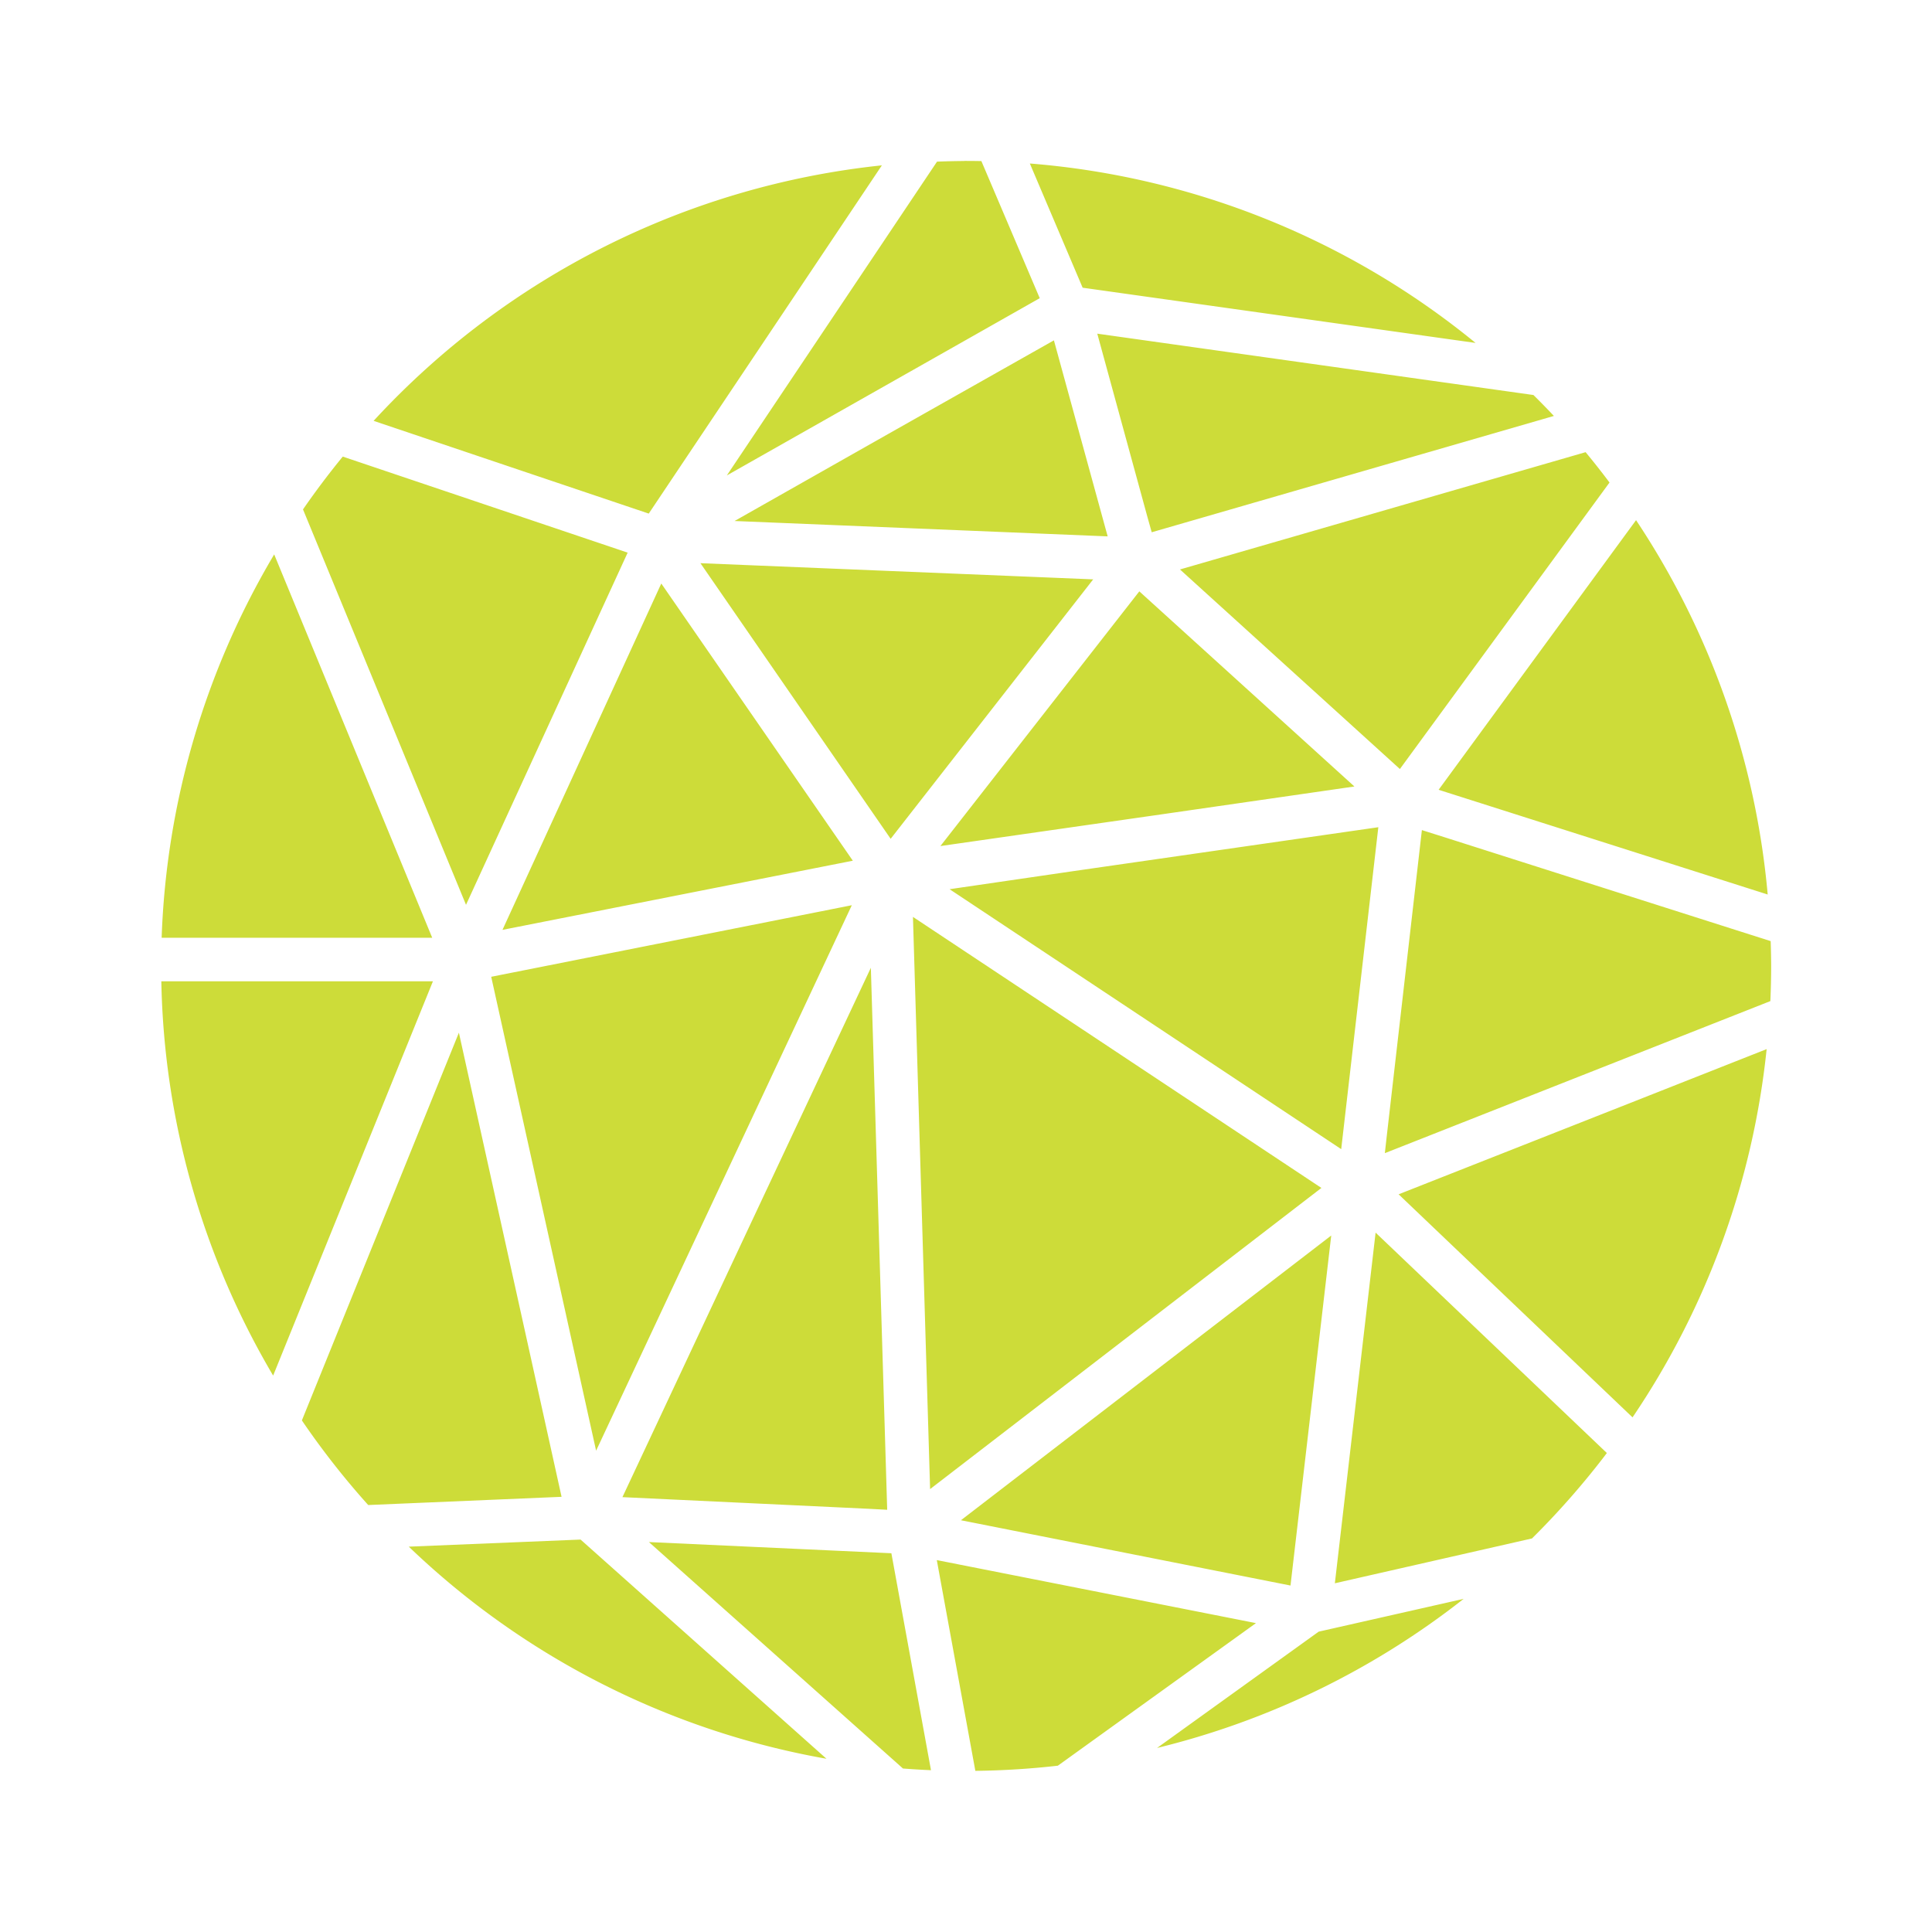 <svg xmlns="http://www.w3.org/2000/svg" version="1.1" viewBox="0 0 24 24"><path d="m11.98 2a10 10 0 00-.34.008l-2.611 3.898 3.049-1.727.838-.475-.725-1.703a10 10 0 00-.191-.002a10 10 0 00-.02 0zm.813.031.656 1.543 4.881.686a10 10 0 00-5.537-2.229zm-1.838.023a10 10 0 00-6.314 3.174l3.418 1.152 2.896-4.326zm2.676 2.092.623 2.277.053.189 4.996-1.445a10 10 0 00-.254-.26l-5.418-.762zm-.539.082-2.057 1.162-1.91 1.082 4.635.191-.029-.105-.639-2.33zm6.605 1.389-5.039 1.457 2.732 2.479 2.604-3.559a10 10 0 00-.297-.377zm-15.439.055a10 10 0 00-.494.656l2.025 4.912 2.008-4.375-3.539-1.193zm16.066.789-2.453 3.35 4.088 1.301a10 10 0 00-1.635-4.65zm-16.918.426a10 10 0 00-1.398 4.762l3.361 0-1.963-4.762zm5.295.109 2.363 3.424 2.516-3.223-4.879-.201zm-.486.252-1.973 4.303 4.352-.859-1.467-2.123-.912-1.32zm5.938.098-2.471 3.164 2.762-.396 2.381-.344-2.672-2.424zm2.969 2.93-3.799.547-1.527.223 4.865 3.229.461-3.998zm.541.037-.439 3.824-.021.188 4.789-1.889a10 10 0 00.01-.436a10 10 0 00-.006-.309l-4.047-1.289-.285-.09zm-7.082.932-4.479.889 1.303 5.887 3.176-6.775zm.76.146.213 7.107 2.779-2.139 2.082-1.602-5.074-3.367zm-.523.631-1.469 3.127-1.617 3.449 3.064.145.225.012-.203-6.732zm-8.814.168a10 10 0 001.389 4.898l.842-2.078 1.143-2.82-3.373 0zm3.697.637-1.951 4.818a10 10 0 00.824 1.051l2.402-.102-.426-1.928-.85-3.84zm16.246.205-1.641.648-2.932 1.156 2.906 2.771a10 10 0 001.666-4.576zm-4.859 2.281-.506 4.355 2.449-.557a10 10 0 00.93-1.061l-2.873-2.738zm-.551.035-4.6 3.537 4.094.811.506-4.348zm-9.324 3.777-2.135.088a10 10 0 005.189 2.635l-.182-.162-2.873-2.561zm.848.031 3.156 2.813a10 10 0 00.348.021l-.492-2.695-3.012-.139zm3.576.223.479 2.619a10 10 0 001.025-.064l2.461-1.771-3.965-.783zm6.547.482-1.803.408-2.008 1.445a10 10 0 003.811-1.854z" fill="#cddc39" /></svg>
